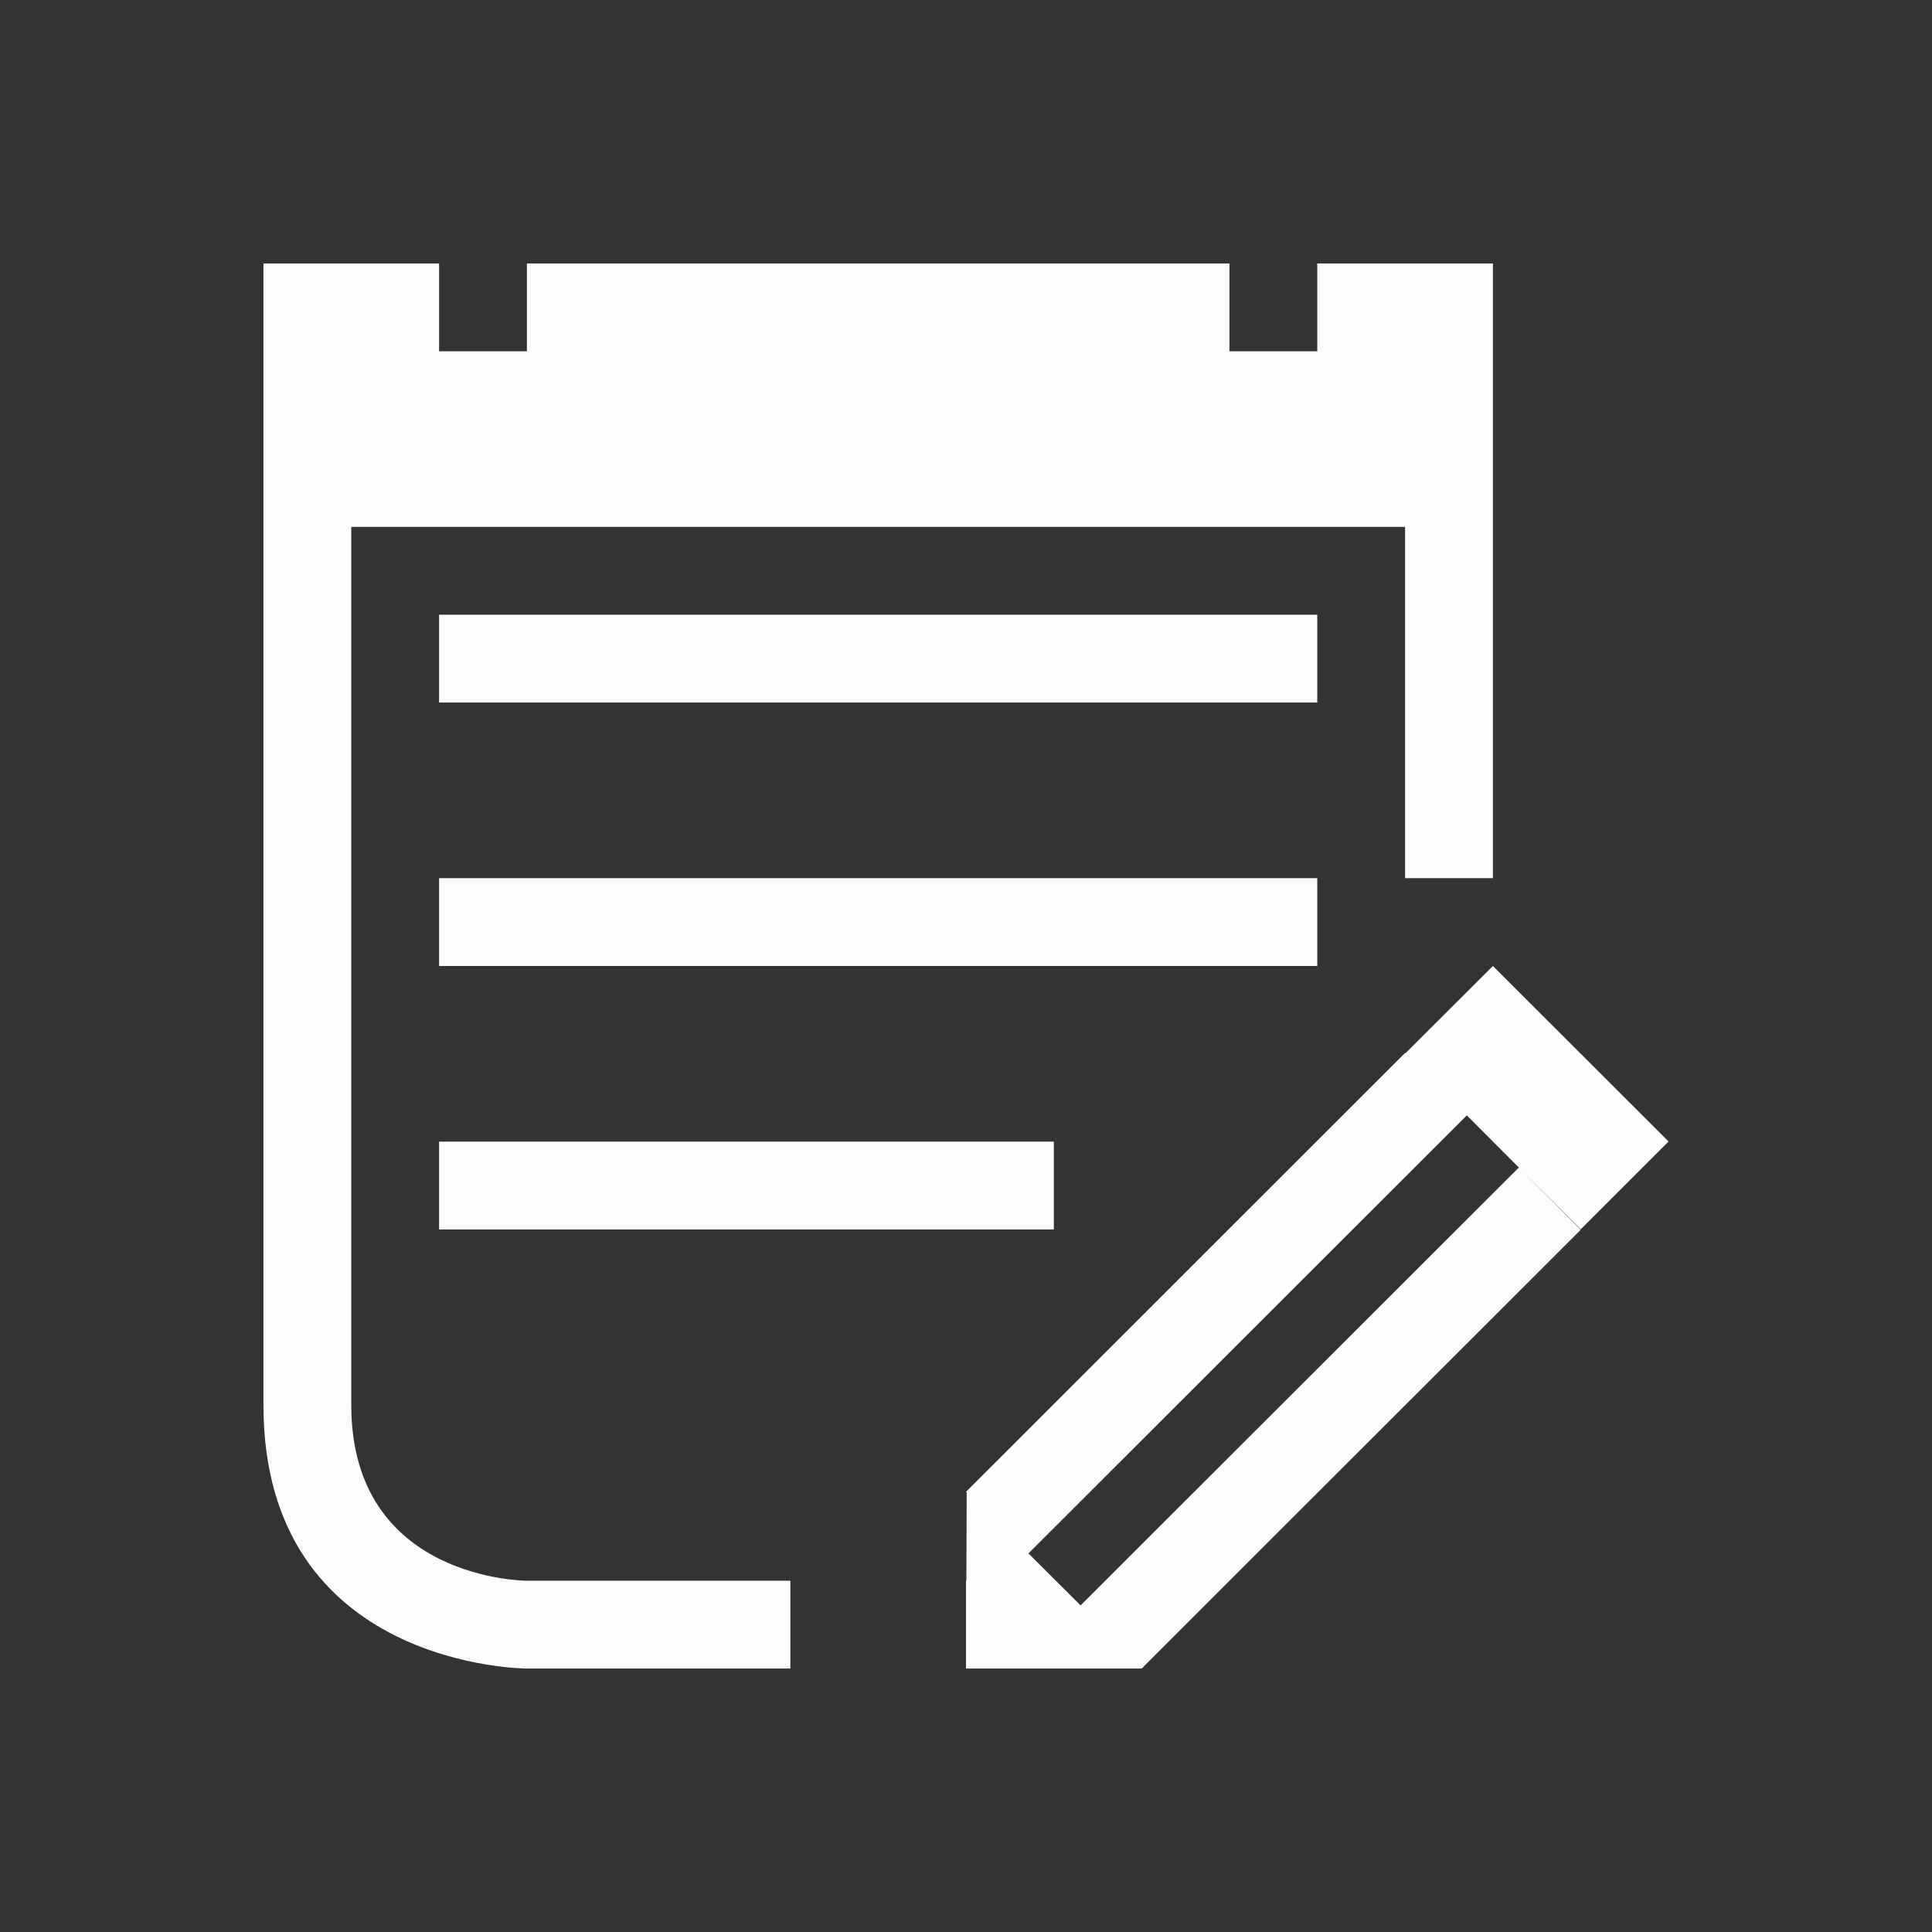 <svg xmlns="http://www.w3.org/2000/svg" viewBox="0 0 22 22">
  <rect x="0" y="0" width="22" height="22" fill="#333333" stroke="none"/>
  <defs id="defs3051">
    <style type="text/css" id="current-color-scheme">.ColorScheme-Text {color:#fcfcfc;}.ColorScheme-Highlight {color:#3daee9;}</style>
  </defs>
 <path 
     style="fill:currentColor;fill-opacity:1;stroke:none" 
     d="m 3,3 v 3 c 0,0 0,7 0,10 0,3 3,3 3,3 H 9 V 18 H 6 C 6,18 4,18 4,16 4,14 4,6 4,6 h 12 v 4 h 1 V 6 5 3 H 15 V 4 H 14 V 3 H 6 V 4 H 5 V 3 Z M 5,7 V 8 H 15 V 7 Z m 0,3 v 1 h 10 v -1 z m 12,1 -0.996,0.994 -0.004,-0.004 -5,4.998 0.008,0.008 L 11.004,18 H 11 V 18.99 19 h 2 l 0.006,-0.006 0.004,-0.004 c 0.004,-2e-5 0.006,0.002 0.01,0.002 l -0.006,-0.006 L 14,18 l 4,-3.996 -0.705,-0.709 -4.99,4.986 -0.594,-0.592 4.992,-4.988 0.592,0.594 L 18,13.998 l 1,-1 z M 5,13 v 1 h 7 v -1 z"
     class="ColorScheme-Text"
     />
</svg>
